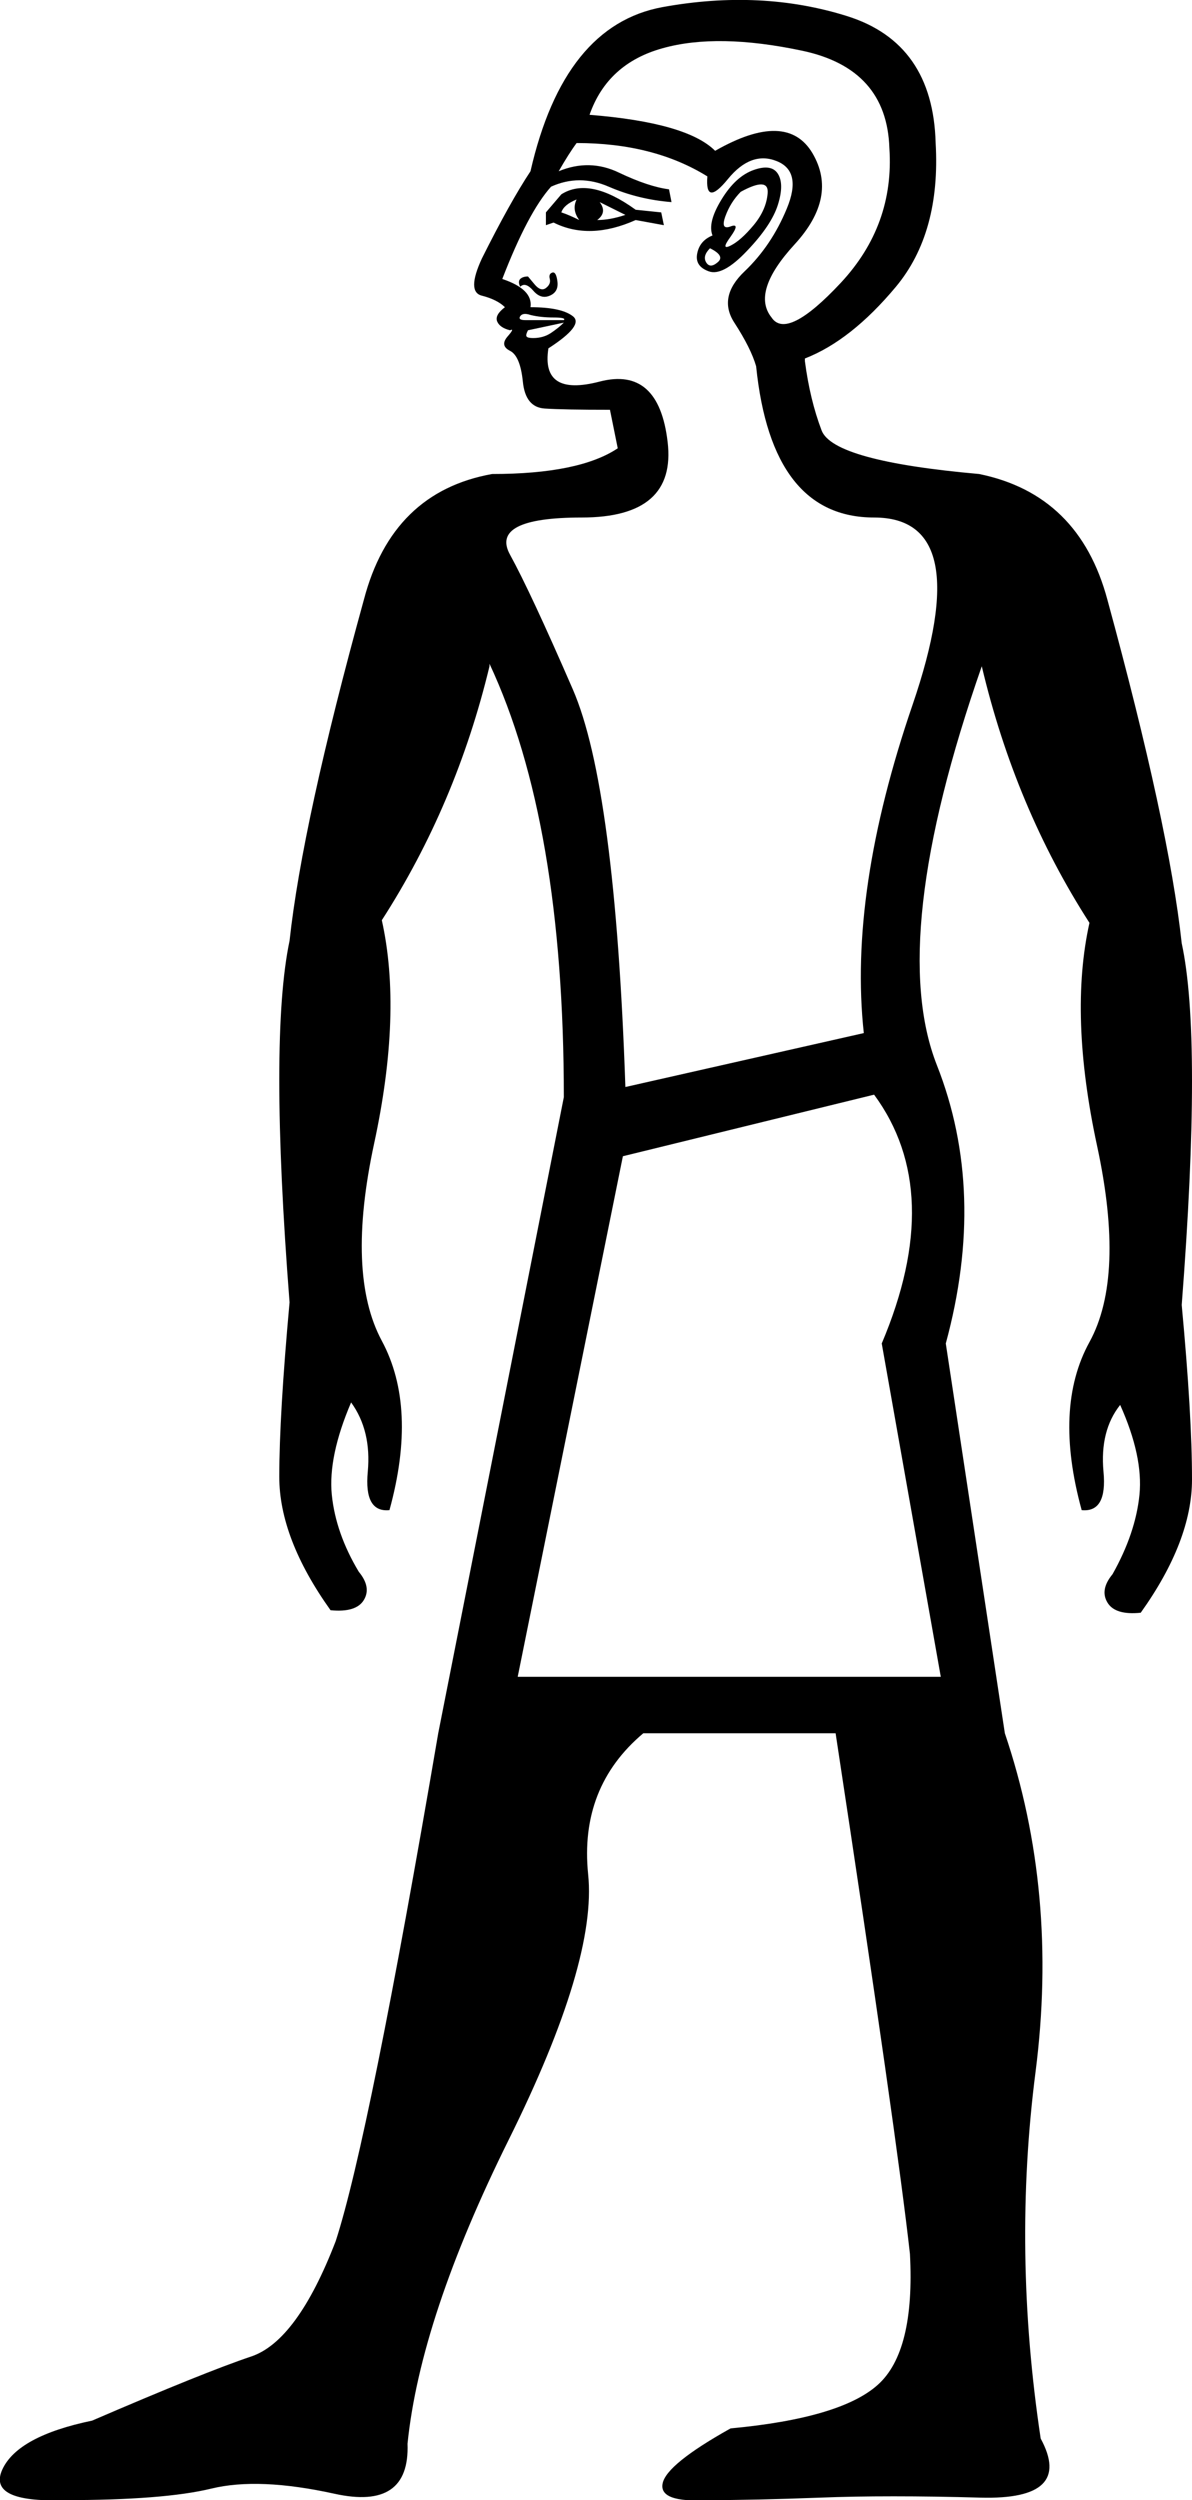 <?xml version='1.0' encoding ='UTF-8' standalone='yes'?>
<svg width='8.579' height='17.986' xmlns='http://www.w3.org/2000/svg' xmlns:xlink='http://www.w3.org/1999/xlink' xmlns:inkscape='http://www.inkscape.org/namespaces/inkscape'>
<path style='fill:#000000; stroke:none' d=' M 3.726 12.063  L 6.771 12.063  L 6.346 9.665  Q 6.807 8.576 6.291 7.875  L 4.483 8.318  L 3.726 12.063  Z  M 5.128 1.694  Q 5.091 1.601 5.193 1.435  Q 5.294 1.269 5.424 1.223  Q 5.553 1.177 5.599 1.251  Q 5.645 1.325 5.599 1.472  Q 5.553 1.62 5.377 1.804  Q 5.202 1.989 5.101 1.952  Q 4.999 1.915 5.018 1.823  Q 5.036 1.731 5.128 1.694  Z  M 5.331 1.38  Q 5.258 1.454 5.221 1.555  Q 5.184 1.657 5.258 1.629  Q 5.331 1.601 5.258 1.703  Q 5.184 1.804 5.258 1.767  Q 5.331 1.731 5.424 1.62  Q 5.516 1.509 5.525 1.389  Q 5.534 1.269 5.331 1.38  Z  M 5.147 1.085  Q 5.663 0.79 5.848 1.103  Q 6.032 1.417 5.719 1.758  Q 5.405 2.1 5.553 2.284  Q 5.663 2.45 6.051 2.035  Q 6.438 1.62 6.401 1.066  Q 6.383 0.494 5.774 0.365  Q 5.165 0.236 4.769 0.347  Q 4.372 0.457 4.243 0.826  Q 4.944 0.882 5.147 1.085  Z  M 5.11 1.786  Q 5.055 1.841 5.082 1.887  Q 5.11 1.934 5.165 1.887  Q 5.221 1.841 5.11 1.786  Z  M 3.929 1.62  L 3.929 1.528  L 4.04 1.398  Q 4.243 1.269 4.575 1.509  L 4.759 1.528  L 4.778 1.62  L 4.575 1.583  Q 4.243 1.731 3.984 1.601  L 3.929 1.62  Z  M 4.04 1.528  Q 4.095 1.546 4.169 1.583  Q 4.114 1.509 4.15 1.435  Q 4.058 1.472 4.04 1.528  Z  M 4.298 1.583  Q 4.39 1.583 4.501 1.546  L 4.316 1.454  Q 4.372 1.528 4.298 1.583  Z  M 3.744 2.063  Q 3.726 2.026 3.744 2.007  Q 3.763 1.989 3.8 1.989  Q 3.8 1.989 3.846 2.044  Q 3.892 2.1 3.929 2.072  Q 3.966 2.044 3.957 2.007  Q 3.947 1.97 3.975 1.961  Q 4.003 1.952 4.012 2.026  Q 4.021 2.1 3.957 2.127  Q 3.892 2.155 3.837 2.09  Q 3.781 2.026 3.744 2.063  Z  M 4.058 2.321  L 3.8 2.376  Q 3.781 2.413 3.791 2.422  Q 3.8 2.432 3.837 2.432  Q 3.911 2.432 3.966 2.395  Q 4.021 2.358 4.058 2.321  Z  M 4.058 2.303  Q 4.077 2.284 3.984 2.284  Q 3.892 2.284 3.818 2.266  Q 3.763 2.247 3.744 2.275  Q 3.726 2.303 3.781 2.303  L 4.058 2.303  Z  M 5.091 1.269  Q 4.704 1.029 4.15 1.029  Q 4.095 1.103 4.021 1.232  Q 4.243 1.14 4.455 1.242  Q 4.667 1.343 4.815 1.362  L 4.833 1.454  Q 4.593 1.435 4.381 1.343  Q 4.169 1.251 3.966 1.343  Q 3.8 1.528 3.615 2.007  Q 3.837 2.081 3.818 2.21  Q 4.04 2.21 4.123 2.275  Q 4.206 2.339 3.947 2.506  Q 3.892 2.856 4.316 2.745  Q 4.741 2.635 4.805 3.179  Q 4.87 3.723 4.187 3.723  Q 3.523 3.723 3.671 3.991  Q 3.818 4.258 4.123 4.96  Q 4.427 5.661 4.501 7.82  L 6.217 7.432  Q 6.106 6.417 6.568 5.07  Q 7.029 3.723 6.291 3.723  Q 5.553 3.723 5.442 2.635  Q 5.405 2.506 5.285 2.321  Q 5.165 2.136 5.359 1.952  Q 5.553 1.767 5.663 1.5  Q 5.774 1.232 5.59 1.159  Q 5.405 1.085 5.239 1.288  Q 5.073 1.491 5.091 1.269  Z  M 3.542 3.41  Q 4.169 3.41 4.446 3.225  L 4.39 2.948  Q 4.058 2.948 3.92 2.939  Q 3.781 2.93 3.763 2.745  Q 3.744 2.561 3.671 2.524  Q 3.597 2.487 3.652 2.422  Q 3.708 2.358 3.671 2.376  Q 3.597 2.358 3.578 2.312  Q 3.56 2.266 3.634 2.21  Q 3.578 2.155 3.468 2.127  Q 3.357 2.1 3.468 1.86  Q 3.671 1.454 3.818 1.232  Q 4.058 0.181 4.769 0.051  Q 5.479 -0.078 6.097 0.116  Q 6.715 0.31 6.734 1.029  Q 6.771 1.675 6.448 2.063  Q 6.125 2.45 5.793 2.579  L 5.793 2.598  Q 5.829 2.875 5.913 3.096  Q 5.996 3.317 7.047 3.41  Q 7.767 3.557 7.97 4.314  Q 8.413 5.937 8.505 6.786  Q 8.653 7.469 8.505 9.388  Q 8.579 10.181 8.579 10.643  Q 8.579 11.085 8.21 11.602  Q 8.025 11.621 7.97 11.528  Q 7.915 11.436 8.007 11.325  Q 8.173 11.03 8.201 10.753  Q 8.228 10.477 8.062 10.107  Q 7.915 10.292 7.942 10.587  Q 7.97 10.882 7.785 10.864  Q 7.582 10.126 7.841 9.655  Q 8.099 9.185 7.896 8.244  Q 7.693 7.303 7.841 6.639  Q 7.306 5.808 7.066 4.793  L 7.066 4.793  Q 6.383 6.749 6.743 7.663  Q 7.103 8.576 6.807 9.665  L 7.232 12.469  L 7.232 12.469  Q 7.619 13.613 7.453 14.905  Q 7.287 16.196 7.49 17.543  Q 7.73 17.986 7.057 17.968  Q 6.383 17.949 5.903 17.968  Q 5.424 17.986 5.091 17.986  Q 4.741 18.005 4.769 17.866  Q 4.796 17.728 5.258 17.47  Q 6.051 17.396 6.318 17.156  Q 6.586 16.916 6.549 16.215  Q 6.457 15.385 6.014 12.469  L 4.63 12.469  Q 4.169 12.857 4.233 13.484  Q 4.298 14.111 3.661 15.394  Q 3.025 16.676 2.933 17.58  Q 2.951 18.06 2.407 17.94  Q 1.862 17.82 1.521 17.903  Q 1.18 17.986 0.46 17.986  Q -0.093 18.005 0.017 17.765  Q 0.128 17.525 0.663 17.414  Q 1.475 17.064 1.807 16.953  Q 2.139 16.842 2.416 16.123  Q 2.656 15.385 3.154 12.469  L 3.154 12.469  L 4.058 7.893  Q 4.058 5.919 3.523 4.775  L 3.523 4.793  Q 3.283 5.79 2.748 6.62  Q 2.896 7.284 2.693 8.225  Q 2.49 9.166 2.748 9.646  Q 3.006 10.126 2.803 10.864  Q 2.619 10.882 2.647 10.587  Q 2.674 10.292 2.527 10.089  Q 2.361 10.477 2.388 10.753  Q 2.416 11.03 2.582 11.307  Q 2.674 11.418 2.619 11.51  Q 2.564 11.602 2.379 11.584  Q 2.01 11.067 2.01 10.624  Q 2.01 10.181 2.084 9.369  Q 1.936 7.469 2.084 6.768  Q 2.176 5.919 2.619 4.314  Q 2.822 3.539 3.542 3.41  L 3.542 3.41  Z '/></svg>
